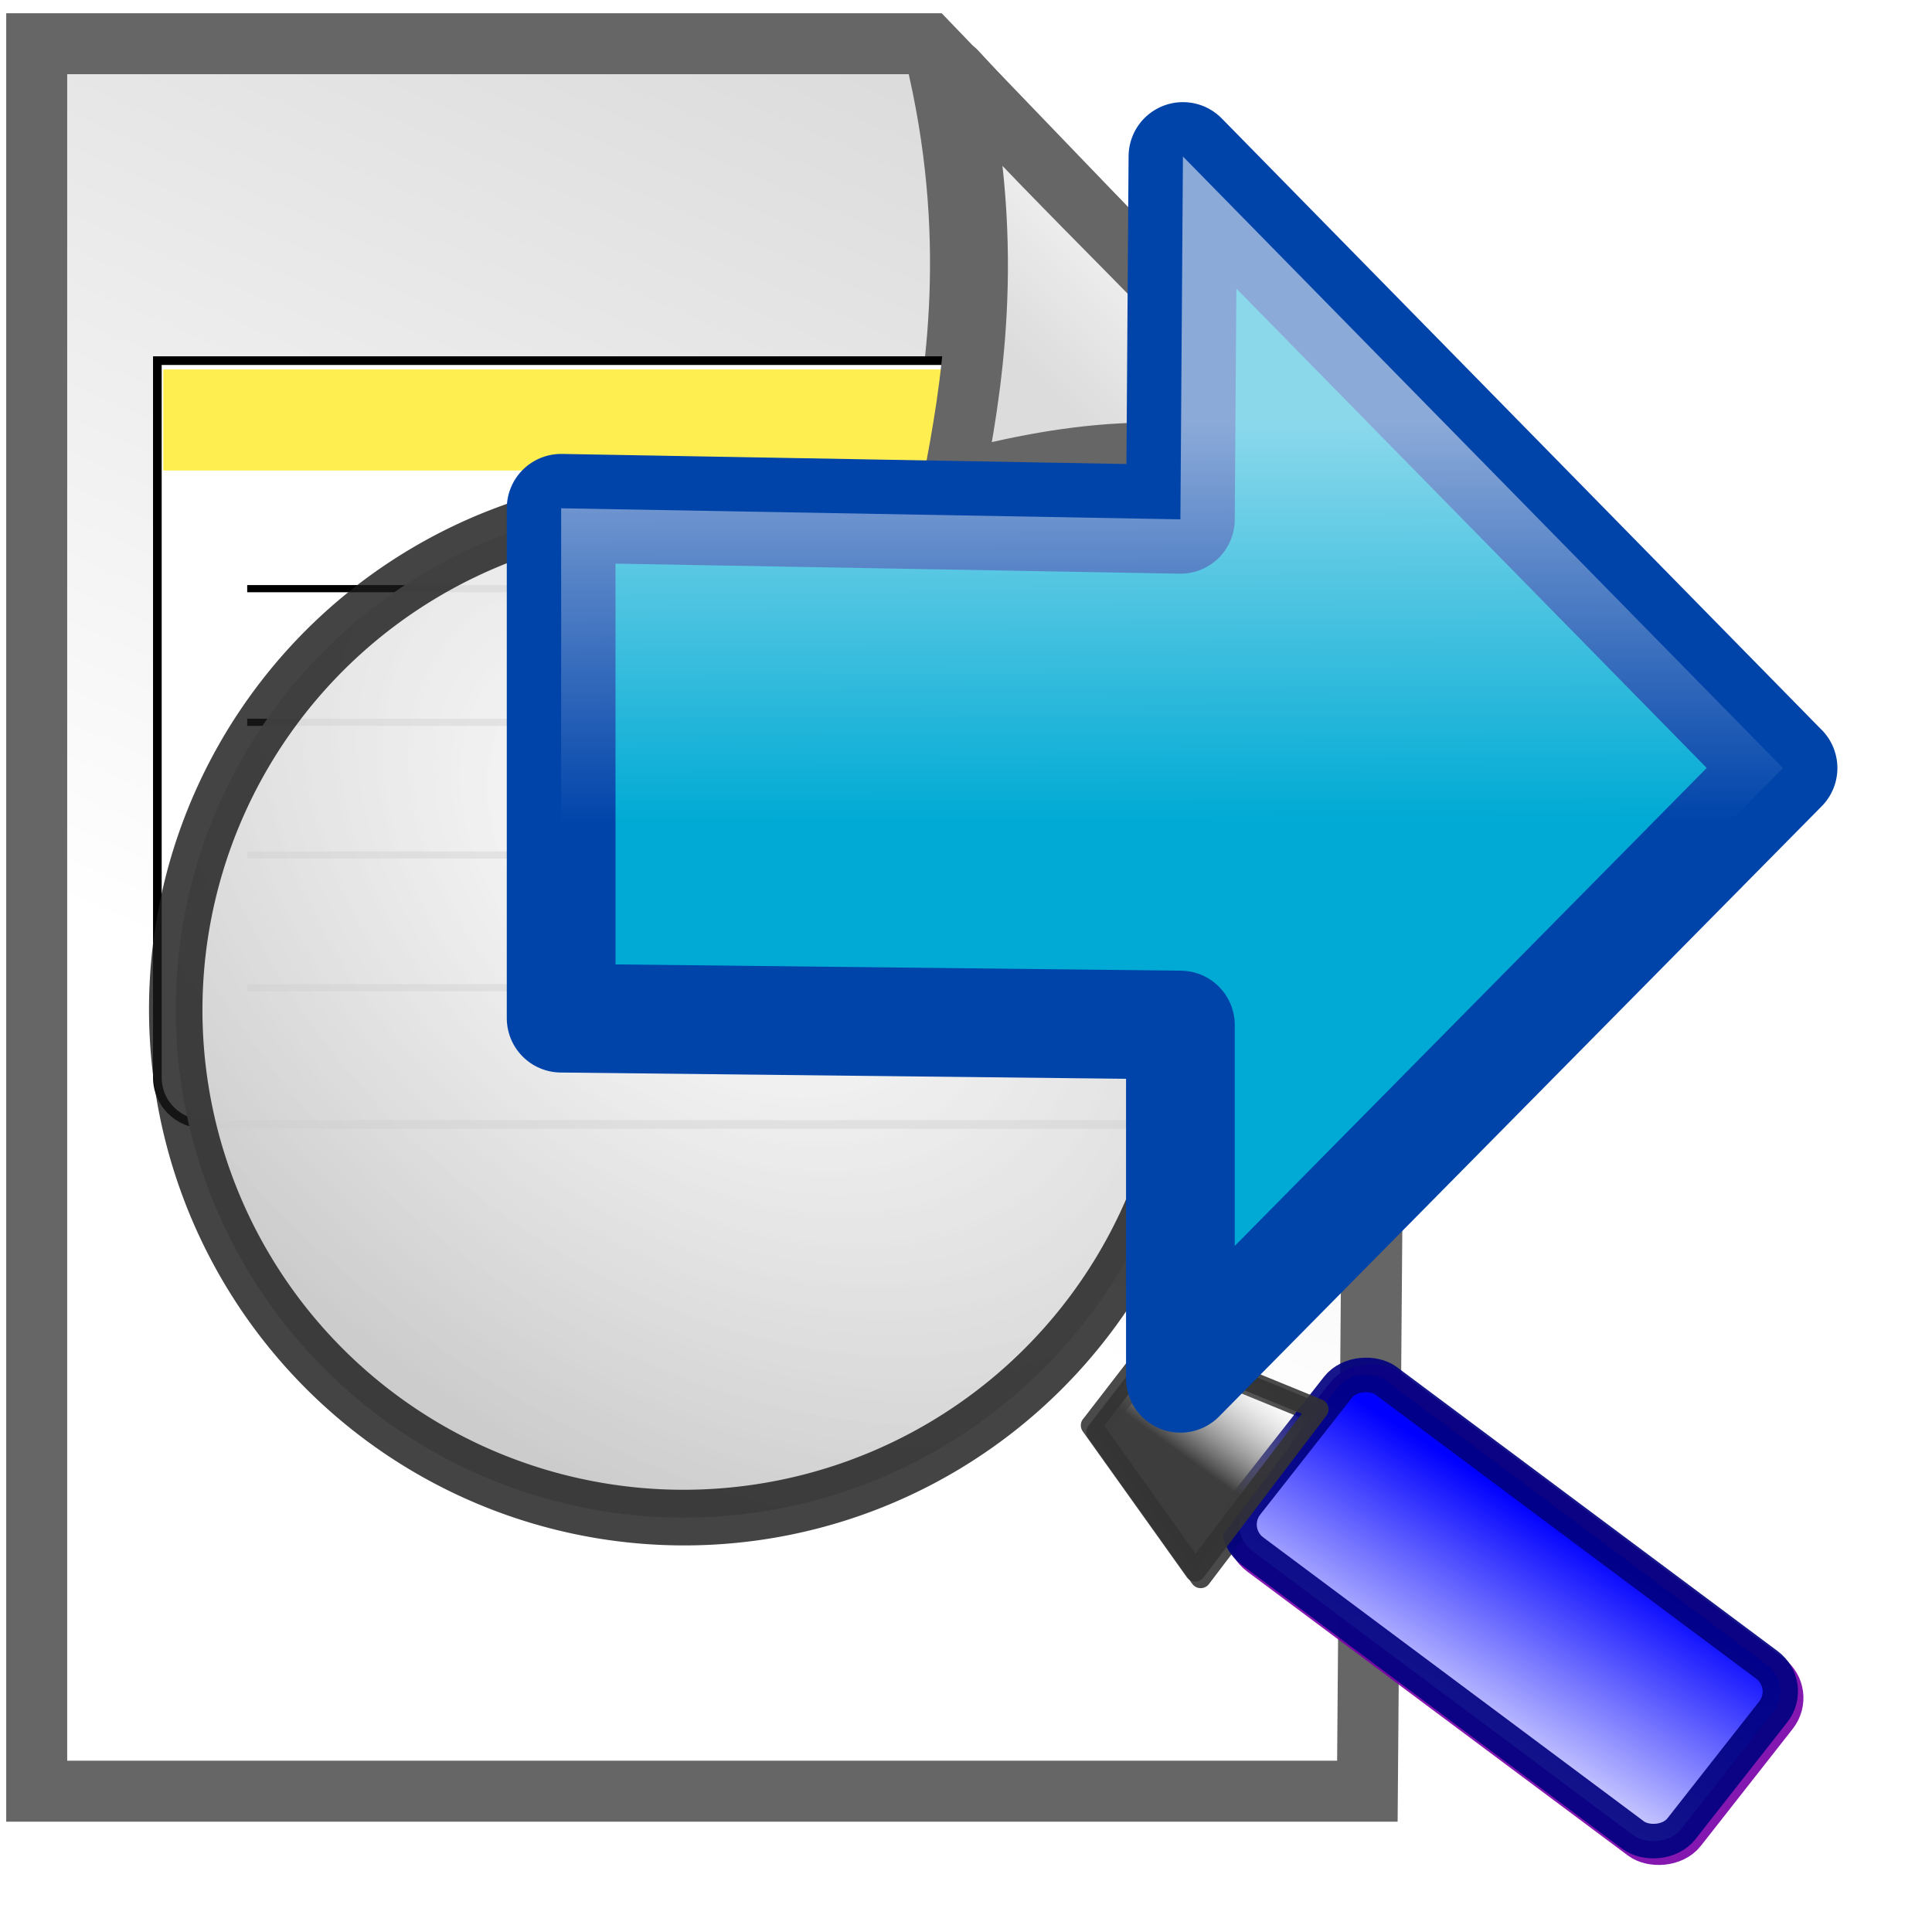 <?xml version="1.0" encoding="UTF-8" standalone="no"?>
<svg xmlns:rdf="http://www.w3.org/1999/02/22-rdf-syntax-ns#" xmlns="http://www.w3.org/2000/svg" height="4.516mm" width="4.516mm" version="1.1" xmlns:cc="http://creativecommons.org/ns#" xmlns:xlink="http://www.w3.org/1999/xlink" viewBox="0 0 16 16" xmlns:dc="http://purl.org/dc/elements/1.1/">
 <defs>
  <linearGradient id="b" y2="-2104.9" gradientUnits="userSpaceOnUse" x2="-2596.4" gradientTransform="matrix(.35 0 0 .347 723.95 835.83)" y1="-2128.6" x1="-2585.9">
   <stop stop-color="#dcdcdc" offset="0"/>
   <stop stop-color="#fff" offset="1"/>
  </linearGradient>
  <filter id="g" style="color-interpolation-filters:sRGB" height="1.331" width="1.348" y="-.166" x="-.174">
   <feGaussianBlur stdDeviation="0.823"/>
  </filter>
  <linearGradient id="c" y2="-2125.2" gradientUnits="userSpaceOnUse" x2="-2589.3" gradientTransform="matrix(.316 0 0 .313 634.8 763.22)" y1="-2130.1" x1="-2584.4">
   <stop stop-color="#fff" offset="0"/>
   <stop stop-color="#dcdcdc" offset="1"/>
  </linearGradient>
  <radialGradient id="a" gradientUnits="userSpaceOnUse" cy="866.01" cx="386.21" gradientTransform="matrix(1.145 1.179 -.807 .784 653.16 -270.77)" r="61.352">
   <stop stop-color="#fff" stop-opacity=".92" offset="0"/>
   <stop stop-color="#ccc" offset="1"/>
  </radialGradient>
  <linearGradient id="f" y2="864.59" gradientUnits="userSpaceOnUse" x2="318.68" gradientTransform="matrix(.075 0 0 .035 -776.1 471.94)" y1="863.3" x1="348.72">
   <stop stop-color="#00f" offset="0"/>
   <stop stop-color="#fff" offset="1"/>
  </linearGradient>
  <linearGradient id="e" y2="791.12" gradientUnits="userSpaceOnUse" x2="343.89" gradientTransform="matrix(.057 -.056 .035 .036 -241.08 860.4)" y1="791.28" x1="333.49">
   <stop stop-color="#3c3c3c" stop-opacity=".996" offset="0"/>
   <stop stop-color="#b3b3b3" stop-opacity="0" offset="1"/>
  </linearGradient>
  <linearGradient id="d" y2="839.97" gradientUnits="userSpaceOnUse" x2="58.986" gradientTransform="translate(-10.311 -15.418)" y1="835.07" x1="59.003">
   <stop stop-color="#fff" stop-opacity=".546" offset="0"/>
   <stop stop-color="#fff" stop-opacity="0" offset="1"/>
  </linearGradient>
 </defs>
 <g transform="translate(-19.635 -355.37)">
  <g transform="translate(211.57 260.36)">
   <rect style="color:#000000" height="16" width="16" y="95.011" x="-191.93" fill="none"/>
   <path d="m-191.63 95.372h7.386l3.717 3.864-0.084 10.608h-11.02v-14.472z" fill-rule="evenodd" stroke="#666" stroke-width="0.505" fill="url(#b)"/>
   <path stroke-linejoin="round" d="m-2829.3-1828.3c1.068 4.792 0.384 8.54-0.06 10.889 2.635-0.654 5.74-1.385 10.35 0.03-4.97-5.549-6.997-7.256-10.29-10.919z" fill-rule="evenodd" transform="matrix(.316 0 0 .313 709.9 667.84)" filter="url(#g)" stroke="#666" stroke-width="1.606" fill="#d3d3d3"/>
   <g transform="matrix(.814 0 0 -.814 -70.474 826.38)">
    <path d="m-136.67 894.82v-7.29c0-0.276-0.22-0.481-0.492-0.481h-9.96c-0.271 0-0.492 0.205-0.492 0.481v7.29h10.943z" stroke="#000" stroke-width=".088" fill="#fff"/>
    <rect transform="scale(-1)" height="1.028" width="10.824" y="-894.73" x="136.73" fill="#ffee4f"/>
    <path d="m-137.52 892.5h-9.18" stroke="#000" stroke-width=".073" fill="none"/>
    <path d="m-137.52 891.14h-9.18" stroke="#000" stroke-width=".073" fill="none"/>
    <path d="m-137.52 889.79h-9.18" stroke="#000" stroke-width=".073" fill="none"/>
    <path d="m-137.52 888.44h-9.18" stroke="#000" stroke-width=".073" fill="none"/>
   </g>
   <path stroke-linejoin="round" d="m-184.02 95.6c0.338 1.499 0.121 2.672-0.019 3.406 0.833-0.205 1.814-0.433 3.271 0.009-1.571-1.736-2.211-2.27-3.252-3.416z" fill-rule="evenodd" stroke="#666" stroke-width="0.505" fill="url(#c)"/>
   <g stroke-linejoin="round" transform="matrix(1.001 -.15 .15 1.001 -118.08 -793.14)">
    <rect transform="matrix(.727 -.686 .704 .71 0 0)" stroke-opacity=".907" rx=".278" ry=".278" height="4.443" width="1.772" stroke="#7900aa" stroke-linecap="round" y="500.43" x="-751.59" stroke-width=".286" fill="#fff"/>
    <path d="m-195.06 869.88 0.665 1.306 1.191-1.161-1.238-0.737-0.617 0.592z" stroke-opacity=".884" fill-rule="evenodd" stroke="#333" stroke-width=".17" fill="#fff"/>
    <g transform="translate(-.036 -.06)">
     <path d="m451.11 879.75a60.261 57.727 0 0 1 -60.247 57.727 60.261 57.727 0 0 1 -60.275 -57.699 60.261 57.727 0 0 1 60.218 -57.754 60.261 57.727 0 0 1 60.304 57.672" stroke-opacity=".814" transform="matrix(.069 0 0 .072 -224.82 802.68)" stroke="#1a1a1a" stroke-linecap="round" stroke-width="6.33" fill="url(#a)"/>
     <rect transform="matrix(.727 -.686 .704 .71 0 0)" stroke-opacity=".907" rx=".278" ry=".278" height="4.443" width="1.772" stroke="#000080" stroke-linecap="round" y="500.43" x="-751.59" stroke-width=".286" fill="url(#f)"/>
     <path d="m-195.06 869.88 0.665 1.306 1.191-1.161-1.238-0.737-0.617 0.592z" stroke-opacity=".884" fill-rule="evenodd" stroke="#333" stroke-width=".17" fill="url(#e)"/>
    </g>
   </g>
   <g transform="matrix(-.678 0 0 .678 -149.65 -457.22)">
    <path stroke-linejoin="round" style="color:#000000" d="m40.589 823.88 7.329-7.47 0.031 4.432 7.564-0.135v6.228l-7.564 0.084v4.315l-7.361-7.454z" fill-rule="evenodd" stroke="#04a" stroke-width="1.328" fill="#00aad4"/>
    <path style="color:#000000" d="m40.589 823.88 7.329-7.47 0.031 4.432 7.564-0.135v6.228l-7.564 0.084v4.315l-7.361-7.454z" fill-rule="evenodd" fill="url(#d)"/>
    <rect style="color:#000000" height="16" width="16" y="815.87" x="40.051" fill="none"/>
   </g>
  </g>
 </g>
</svg>
